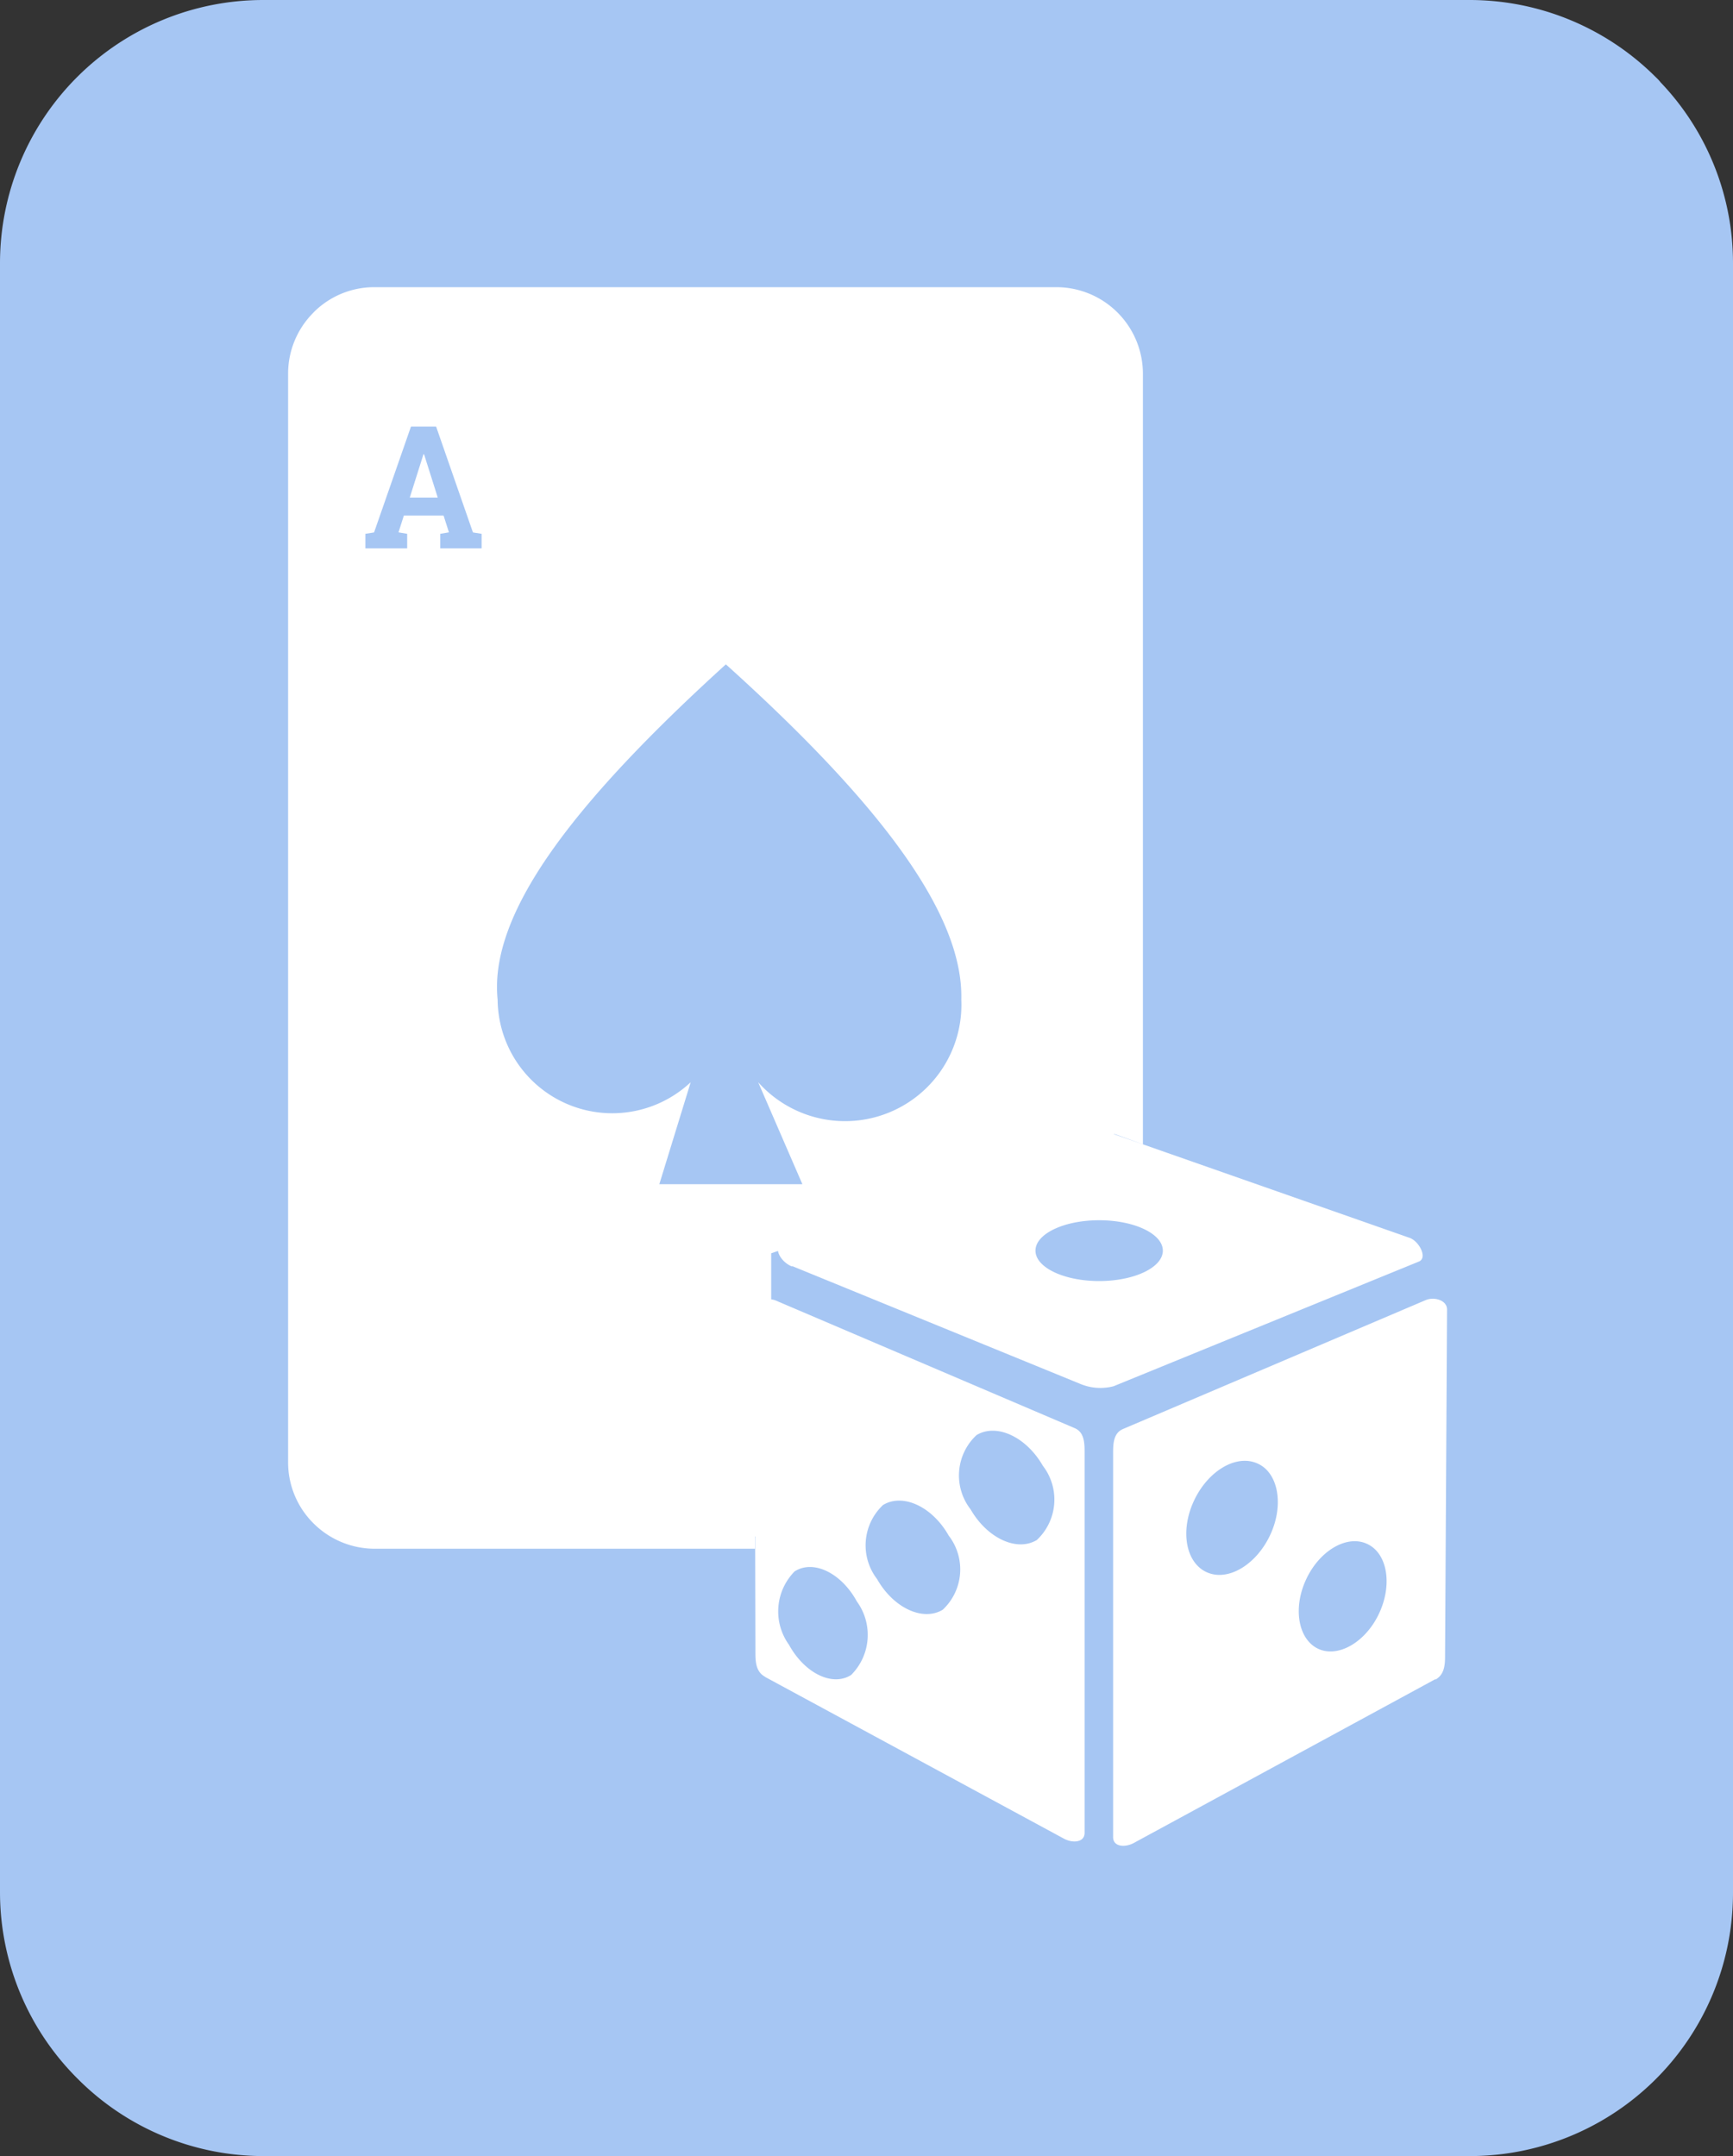 <svg xmlns="http://www.w3.org/2000/svg" width="20" height="24.889" viewBox="0 0 20 24.889">
  <rect x="0" y="0" width="20" height="24.889" fill="#333333" stroke="none"/>
  <g id="Group_2113" data-name="Group 2113" transform="translate(-987 -186)">
    <g id="Group_2047" data-name="Group 2047" transform="translate(987 186)">
      <g id="Group_2029" data-name="Group 2029">
        <g id="Group_2017" data-name="Group 2017">
          <path id="playing-card-heart-icon" d="M3.038,0H16.97a3.038,3.038,0,0,1,2.139.891.494.494,0,0,1,.055.059A3.023,3.023,0,0,1,20,3.038V21.851a3.038,3.038,0,0,1-3.038,3.038H3.038A3.026,3.026,0,0,1,.9,24h0A3.038,3.038,0,0,1,0,21.851V3.038A3.038,3.038,0,0,1,3.038,0Z" fill="#a6c6f3"/>
        </g>
      </g>
    </g>
    <g id="Group_2108" data-name="Group 2108" transform="translate(990.318 189.318)">
      <g id="Group_2107" data-name="Group 2107">
        <path id="Path_1376" data-name="Path 1376" d="M-4314.61,6564.53l.5.4h4.618v-3.254l4.028-1.4V6551.1l-.527-.279h-8.12l-.5.279-.249.4v12.366Z" transform="translate(4315.024 -6550.562)" fill="#fff" stroke="#fff" stroke-width="0.1"/>
        <g id="casino-icon">
          <path id="Path_1375" data-name="Path 1375" d="M1,.6H8.872a1,1,0,0,1,1,1v8.894l-.457-.166V1.6a.54.54,0,0,0-.54-.539H1a.545.545,0,0,0-.373.149l-.008.009A.54.54,0,0,0,.457,1.6V14.168A.54.54,0,0,0,1,14.706H5.4v.457H1a1,1,0,0,1-.7-.293h0a.991.991,0,0,1-.293-.7V1.6A.994.994,0,0,1,.293.9L.307.885A.988.988,0,0,1,1,.6ZM5.824,11.9l3.325,1.36a.6.6,0,0,0,.385.027l3.525-1.44c.1-.044,0-.235-.11-.273L9.4,10.329c-.027-.009-.694.233-.788.266l-2.9,1.036c-.111.042-.034.215.11.274Zm7.426,4.767L9.768,18.559c-.1.055-.24.047-.24-.067v-4.44c0-.114.009-.226.114-.271l3.491-1.487c.1-.044.251,0,.249.11l-.023,4c0,.114-.013.216-.113.271Zm-.8-1.564c.237.1.305.456.154.793s-.468.526-.7.426-.306-.454-.154-.793.468-.526.7-.426Zm-1.263-.927c.244.1.316.472.158.819s-.484.547-.73.442-.316-.472-.158-.819S10.941,14.071,11.187,14.176ZM5.512,16.643l3.447,1.866c.1.055.24.047.24-.067v-4.4c0-.114-.009-.226-.114-.271L5.64,12.3c-.1-.045-.249,0-.249.11L5.4,16.373c0,.113.013.215.113.269Zm.343-1.22c.216-.136.537.02.716.349a.655.655,0,0,1-.066.848c-.216.138-.537-.019-.718-.349a.658.658,0,0,1,.067-.848Zm1.018-.765c.229-.139.569.019.758.354a.638.638,0,0,1-.069.855c-.229.138-.569-.02-.758-.354A.639.639,0,0,1,6.873,14.658Zm1.079-.807c.23-.139.572.019.765.354a.639.639,0,0,1-.069.857c-.23.139-.572-.019-.765-.354a.637.637,0,0,1,.069-.857Zm1.415-2.48c.406,0,.735.157.735.351s-.329.351-.735.351-.735-.157-.735-.351S8.961,11.371,9.367,11.371Z" transform="translate(0 -0.603)" fill="#fff" fill-rule="evenodd"/>
        </g>
      </g>
      <g id="casino-icon-2" data-name="casino-icon" transform="translate(0.899 1.606)">
        <path id="Path_1375-2" data-name="Path 1375" d="M.974,2.753l.1-.016L1.5,1.515h.29l.425,1.222.1.016v.168H1.838V2.753l.1-.017-.062-.194H1.418l-.062.194.1.017v.168H.974Zm.512-.418h.323l-.158-.5H1.644Zm4.531,7.926-.51-1.177A1.343,1.343,0,0,0,7.851,8.13c.024-.969-.9-2.233-2.717-3.87C3.329,5.9,2.4,7.154,2.5,8.13a1.323,1.323,0,0,0,2.228.954l-.362,1.177Z" transform="translate(-0.974 -1.515)" fill="#a6c6f3" fill-rule="evenodd"/>
      </g>
    </g>
  </g>
</svg>
